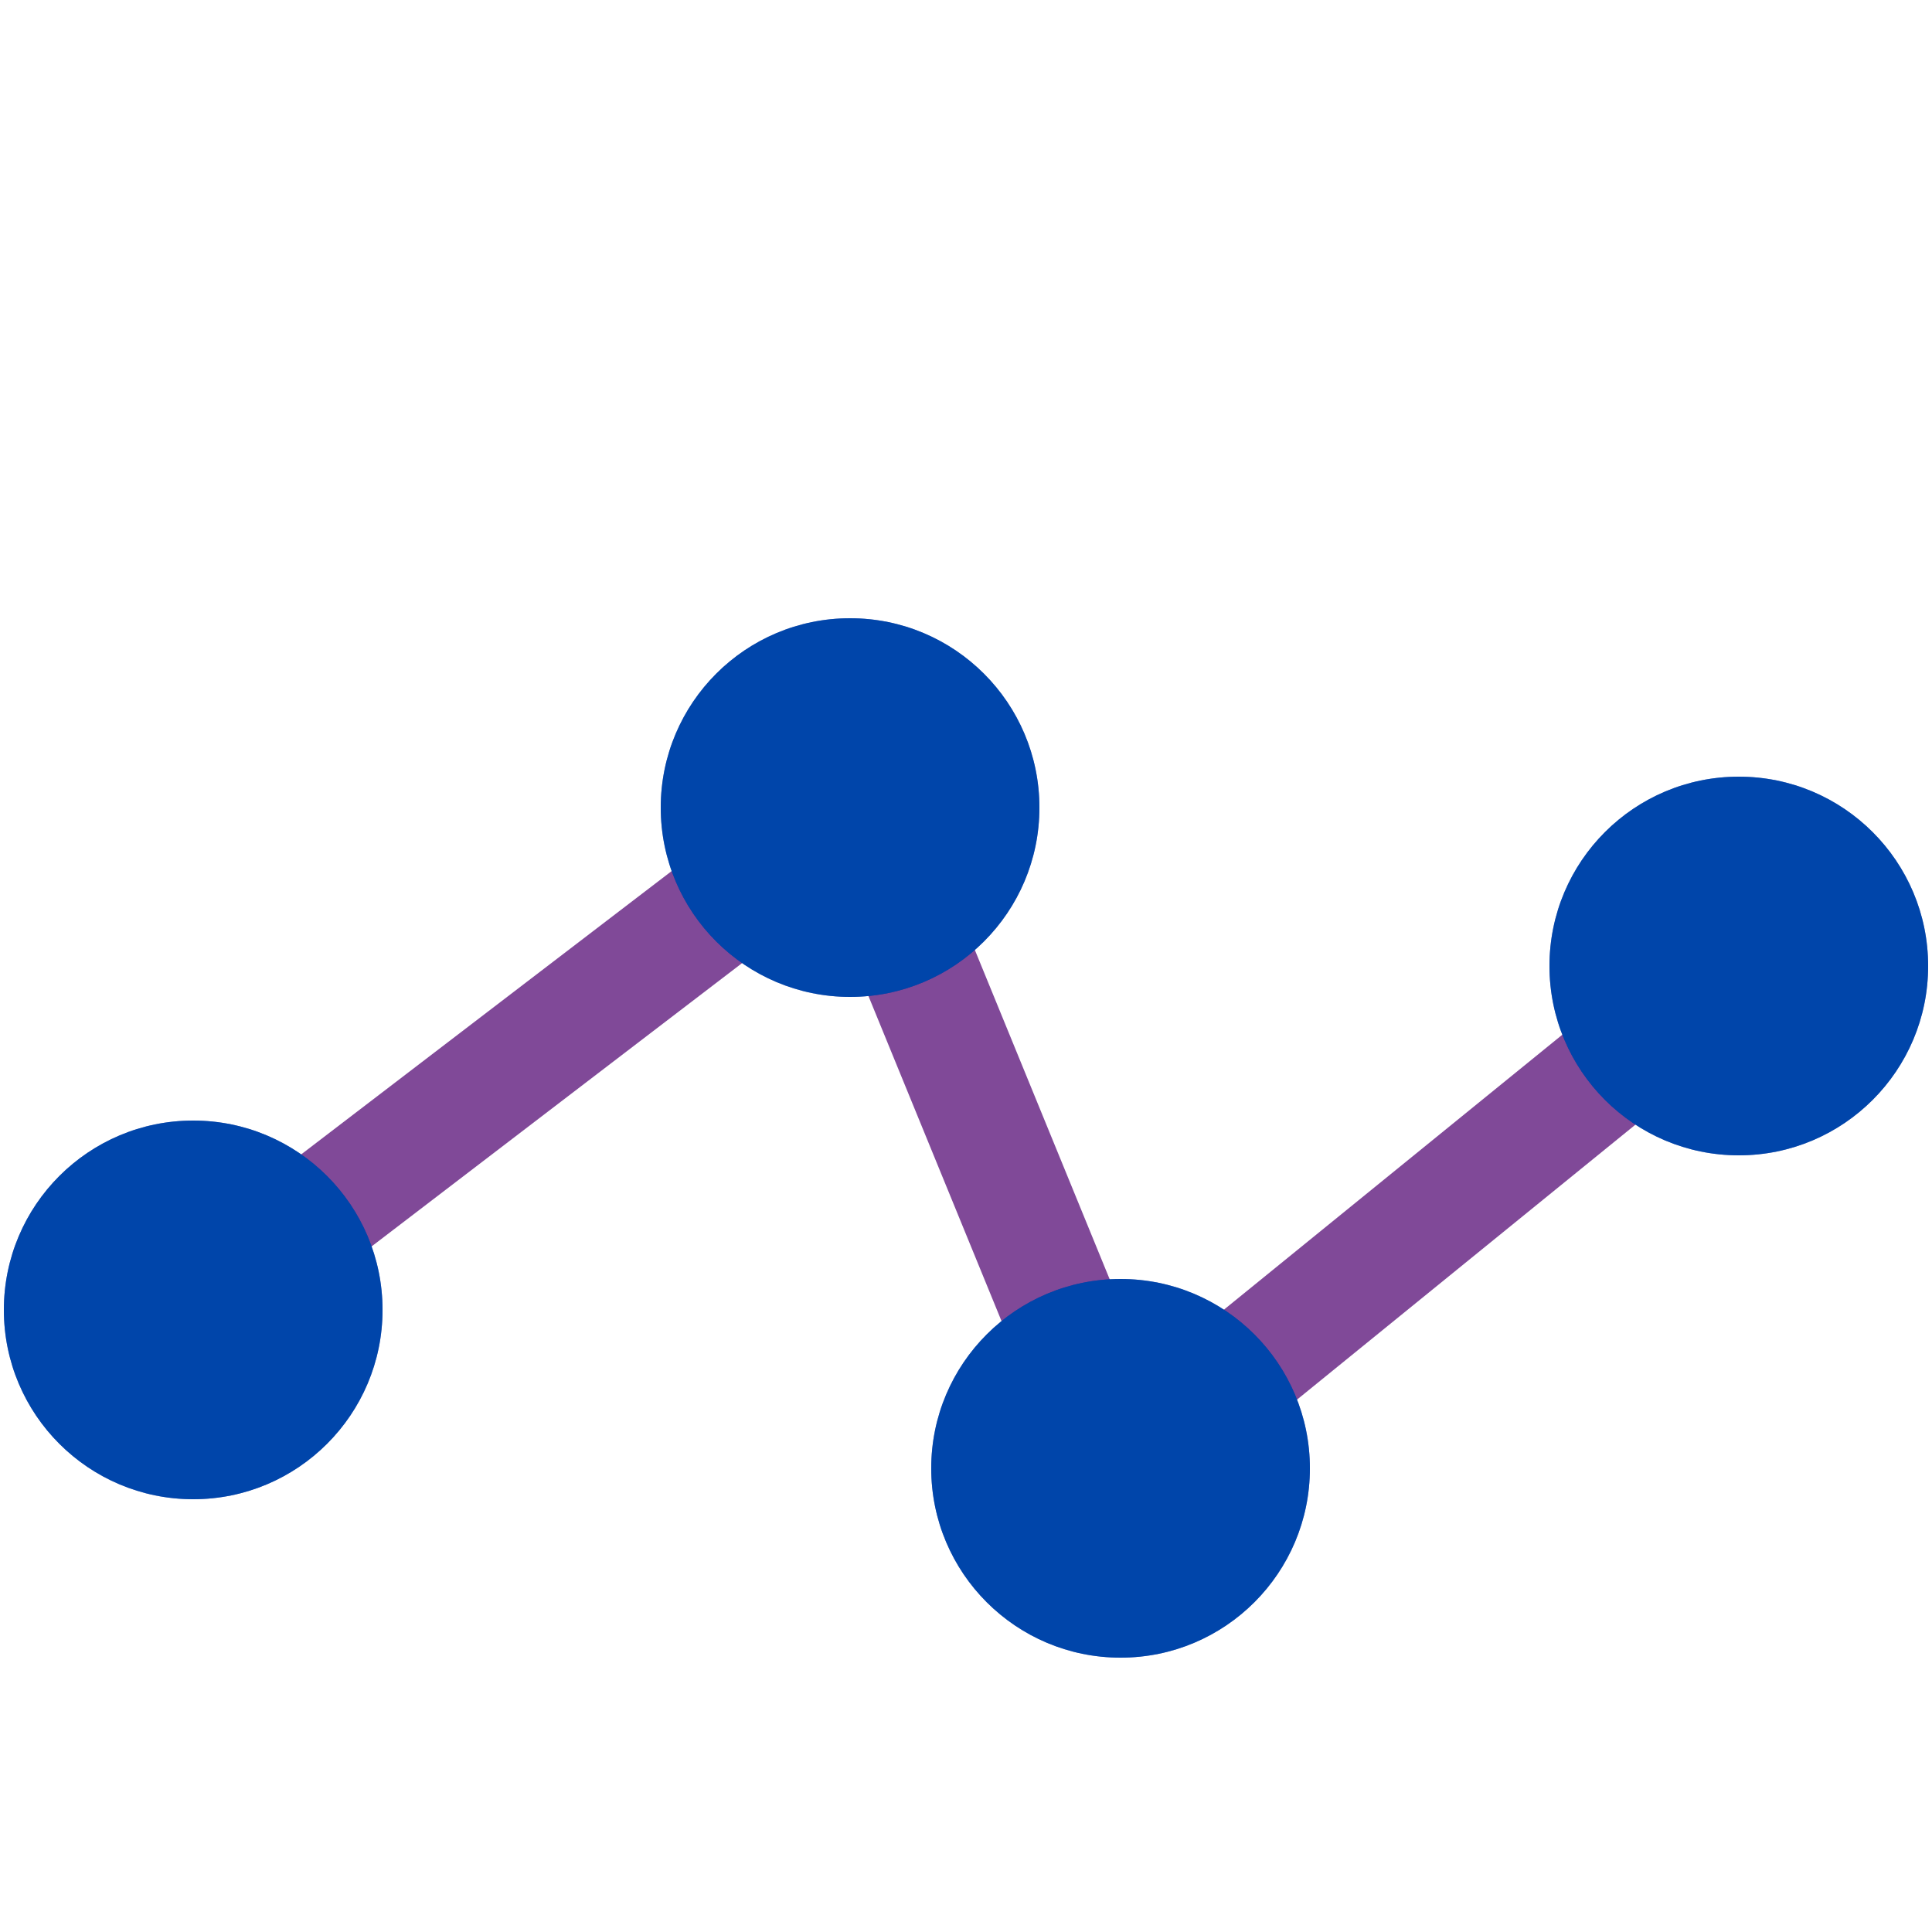 <?xml version="1.0" encoding="utf-8"?>
<!-- Generator: Adobe Illustrator 22.1.0, SVG Export Plug-In . SVG Version: 6.00 Build 0)  -->
<svg version="1.1" id="Layer_2" xmlns="http://www.w3.org/2000/svg" xmlns:xlink="http://www.w3.org/1999/xlink" x="0px" y="0px"
     width="50px" height="50px" viewBox="0 0 50 50" enable-background="new 0 0 50 50" xml:space="preserve">
<polygon fill="#804998" points="45.946,26.164 44.054,23.836 29.698,35.5 23.488,20.332 21.089,19.709 4.089,32.709 5.911,35.091
	21.43,23.224 27.712,38.568 29.911,39.192 29.907,39.116 29.946,39.164 "/>
  <g>
	<circle fill="#00188F" cx="5" cy="33.9" r="4.9"/>
</g>
  <g>
	<circle fill="#00188F" cx="22" cy="20.9" r="4.9"/>
</g>
  <g>
	<circle fill="#00188F" cx="29" cy="38" r="4.9"/>
</g>
  <g>
	<circle fill="#00188F" cx="45" cy="25" r="4.9"/>
</g>
  <g opacity="0.5">
	<circle fill="#0072C6" cx="5" cy="33.9" r="4.9"/>
</g>
  <g opacity="0.5">
	<circle fill="#0072C6" cx="22" cy="20.9" r="4.9"/>
</g>
  <g opacity="0.5">
	<circle fill="#0072C6" cx="29" cy="38" r="4.9"/>
</g>
  <g opacity="0.5">
	<circle fill="#0072C6" cx="45" cy="25" r="4.9"/>
</g>
</svg>
